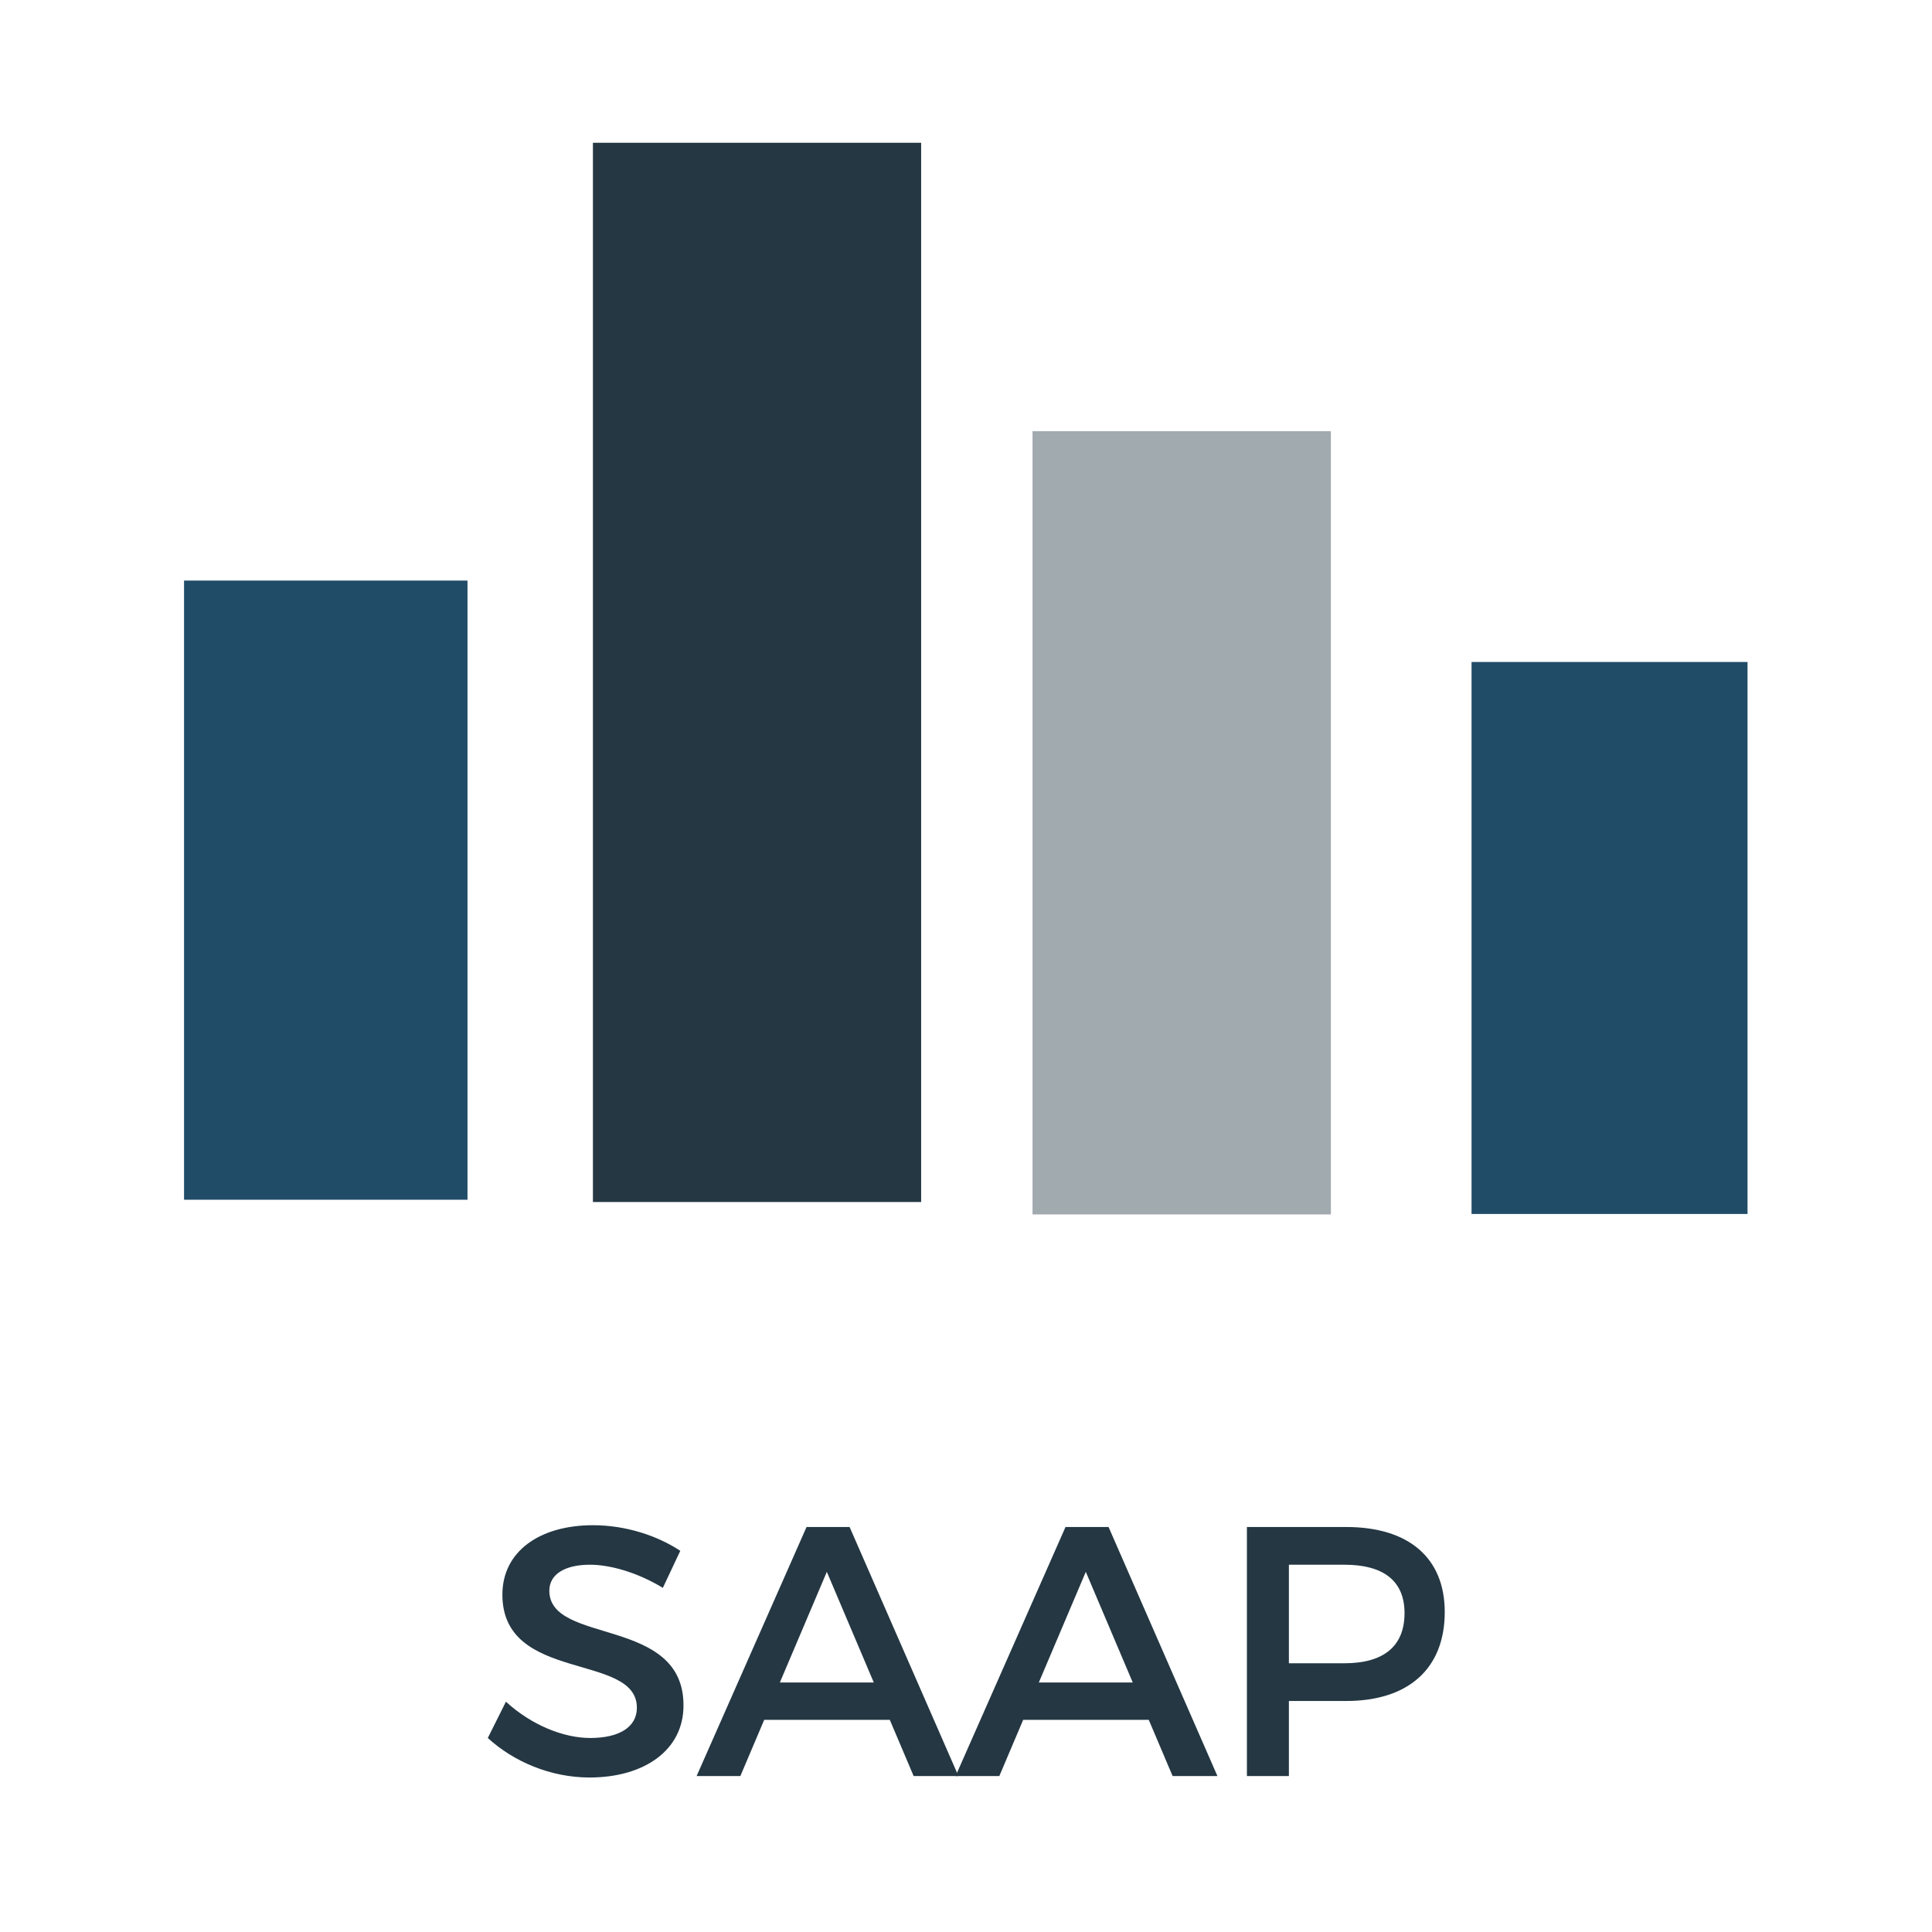 <?xml version="1.0" encoding="UTF-8"?>
<svg xmlns="http://www.w3.org/2000/svg" xmlns:xlink="http://www.w3.org/1999/xlink" width="375pt" height="375pt" viewBox="0 0 375 375" version="1.2">
<defs>
<g>
<symbol overflow="visible" id="glyph0-0">
<path style="stroke:none;" d="M 22.238 -48.691 C 11.742 -48.691 4.629 -43.512 4.629 -35.223 C 4.629 -18.027 30.734 -24.035 30.734 -13.262 C 30.734 -9.531 27.348 -7.391 21.688 -7.391 C 16.508 -7.391 10.289 -9.875 5.316 -14.434 L 1.797 -7.391 C 6.77 -2.832 13.949 0.277 21.547 0.277 C 32.184 0.277 39.781 -5.043 39.781 -13.676 C 39.852 -31.078 13.742 -25.414 13.742 -35.98 C 13.742 -39.227 16.852 -41.023 21.617 -41.023 C 25.277 -41.023 30.527 -39.711 35.773 -36.535 L 39.16 -43.719 C 34.672 -46.688 28.523 -48.691 22.238 -48.691 Z M 22.238 -48.691 "/>
</symbol>
<symbol overflow="visible" id="glyph0-1">
<path style="stroke:none;" d="M 37.57 -10.91 L 42.199 0 L 50.898 0 L 29.766 -48.344 L 21.41 -48.344 L 0.07 0 L 8.562 0 L 13.191 -10.91 Z M 34.461 -18.164 L 16.23 -18.164 L 25.348 -39.641 Z M 34.461 -18.164 "/>
</symbol>
<symbol overflow="visible" id="glyph0-2">
<path style="stroke:none;" d="M 6.355 -48.344 L 6.355 0 L 14.504 0 L 14.504 -14.574 L 25.621 -14.574 C 37.777 -14.574 44.754 -20.926 44.754 -31.84 C 44.754 -42.336 37.777 -48.344 25.621 -48.344 Z M 14.504 -41.023 L 25.277 -41.023 C 32.734 -41.023 36.949 -37.984 36.949 -31.633 C 36.949 -25.07 32.734 -21.895 25.277 -21.895 L 14.504 -21.895 Z M 14.504 -41.023 "/>
</symbol>
</g>
<filter id="alpha" filterUnits="objectBoundingBox" x="0%" y="0%" width="100%" height="100%">
  <feColorMatrix type="matrix" in="SourceGraphic" values="0 0 0 0 1 0 0 0 0 1 0 0 0 0 1 0 0 0 1 0"/>
</filter>
<mask id="mask0">
  <g filter="url(#alpha)">
<rect x="0" y="0" width="375" height="375" style="fill:rgb(0%,0%,0%);fill-opacity:0.427;stroke:none;"/>
  </g>
</mask>
<clipPath id="clip2">
  <path d="M 0.41 0.699 L 58.324 0.699 L 58.324 152.723 L 0.41 152.723 Z M 0.41 0.699 "/>
</clipPath>
<clipPath id="clip1">
  <rect x="0" y="0" width="60" height="153"/>
</clipPath>
<g id="surface9" clip-path="url(#clip1)">
<g clip-path="url(#clip2)" clip-rule="nonzero">
<path style=" stroke:none;fill-rule:nonzero;fill:rgb(14.119%,21.57%,26.27%);fill-opacity:1;" d="M 0.41 0.699 L 58.324 0.699 L 58.324 152.723 L 0.41 152.723 Z M 0.41 0.699 "/>
</g>
</g>
<clipPath id="clip3">
  <path d="M 115.086 27.707 L 178.793 27.707 L 178.793 233.305 L 115.086 233.305 Z M 115.086 27.707 "/>
</clipPath>
<clipPath id="clip4">
  <path d="M 35.723 112.691 L 90.742 112.691 L 90.742 232.867 L 35.723 232.867 Z M 35.723 112.691 "/>
</clipPath>
<clipPath id="clip5">
  <path d="M 285.625 128.488 L 339.195 128.488 L 339.195 235.629 L 285.625 235.629 Z M 285.625 128.488 "/>
</clipPath>
</defs>
<g id="surface1">
<g style="fill:rgb(14.119%,21.57%,26.27%);fill-opacity:1;">
  <use xlink:href="#glyph0-0" x="92.884" y="344.734"/>
</g>
<g style="fill:rgb(14.119%,21.57%,26.27%);fill-opacity:1;">
  <use xlink:href="#glyph0-1" x="135.14" y="344.734"/>
</g>
<g style="fill:rgb(14.119%,21.57%,26.27%);fill-opacity:1;">
  <use xlink:href="#glyph0-1" x="185.405" y="344.734"/>
</g>
<g style="fill:rgb(14.119%,21.57%,26.27%);fill-opacity:1;">
  <use xlink:href="#glyph0-2" x="235.67" y="344.734"/>
</g>
<use xlink:href="#surface9" transform="matrix(1,0,0,1,200,83)" mask="url(#mask0)"/>
<g clip-path="url(#clip3)" clip-rule="nonzero">
<path style=" stroke:none;fill-rule:nonzero;fill:rgb(14.119%,21.57%,26.27%);fill-opacity:1;" d="M 115.086 27.707 L 178.793 27.707 L 178.793 233.305 L 115.086 233.305 Z M 115.086 27.707 "/>
</g>
<g clip-path="url(#clip4)" clip-rule="nonzero">
<path style=" stroke:none;fill-rule:nonzero;fill:rgb(12.549%,29.799%,40.779%);fill-opacity:1;" d="M 35.723 112.691 L 90.742 112.691 L 90.742 232.867 L 35.723 232.867 Z M 35.723 112.691 "/>
</g>
<g clip-path="url(#clip5)" clip-rule="nonzero">
<path style=" stroke:none;fill-rule:nonzero;fill:rgb(12.549%,29.799%,40.779%);fill-opacity:1;" d="M 285.625 128.488 L 339.195 128.488 L 339.195 235.629 L 285.625 235.629 Z M 285.625 128.488 "/>
</g>
</g>
</svg>
